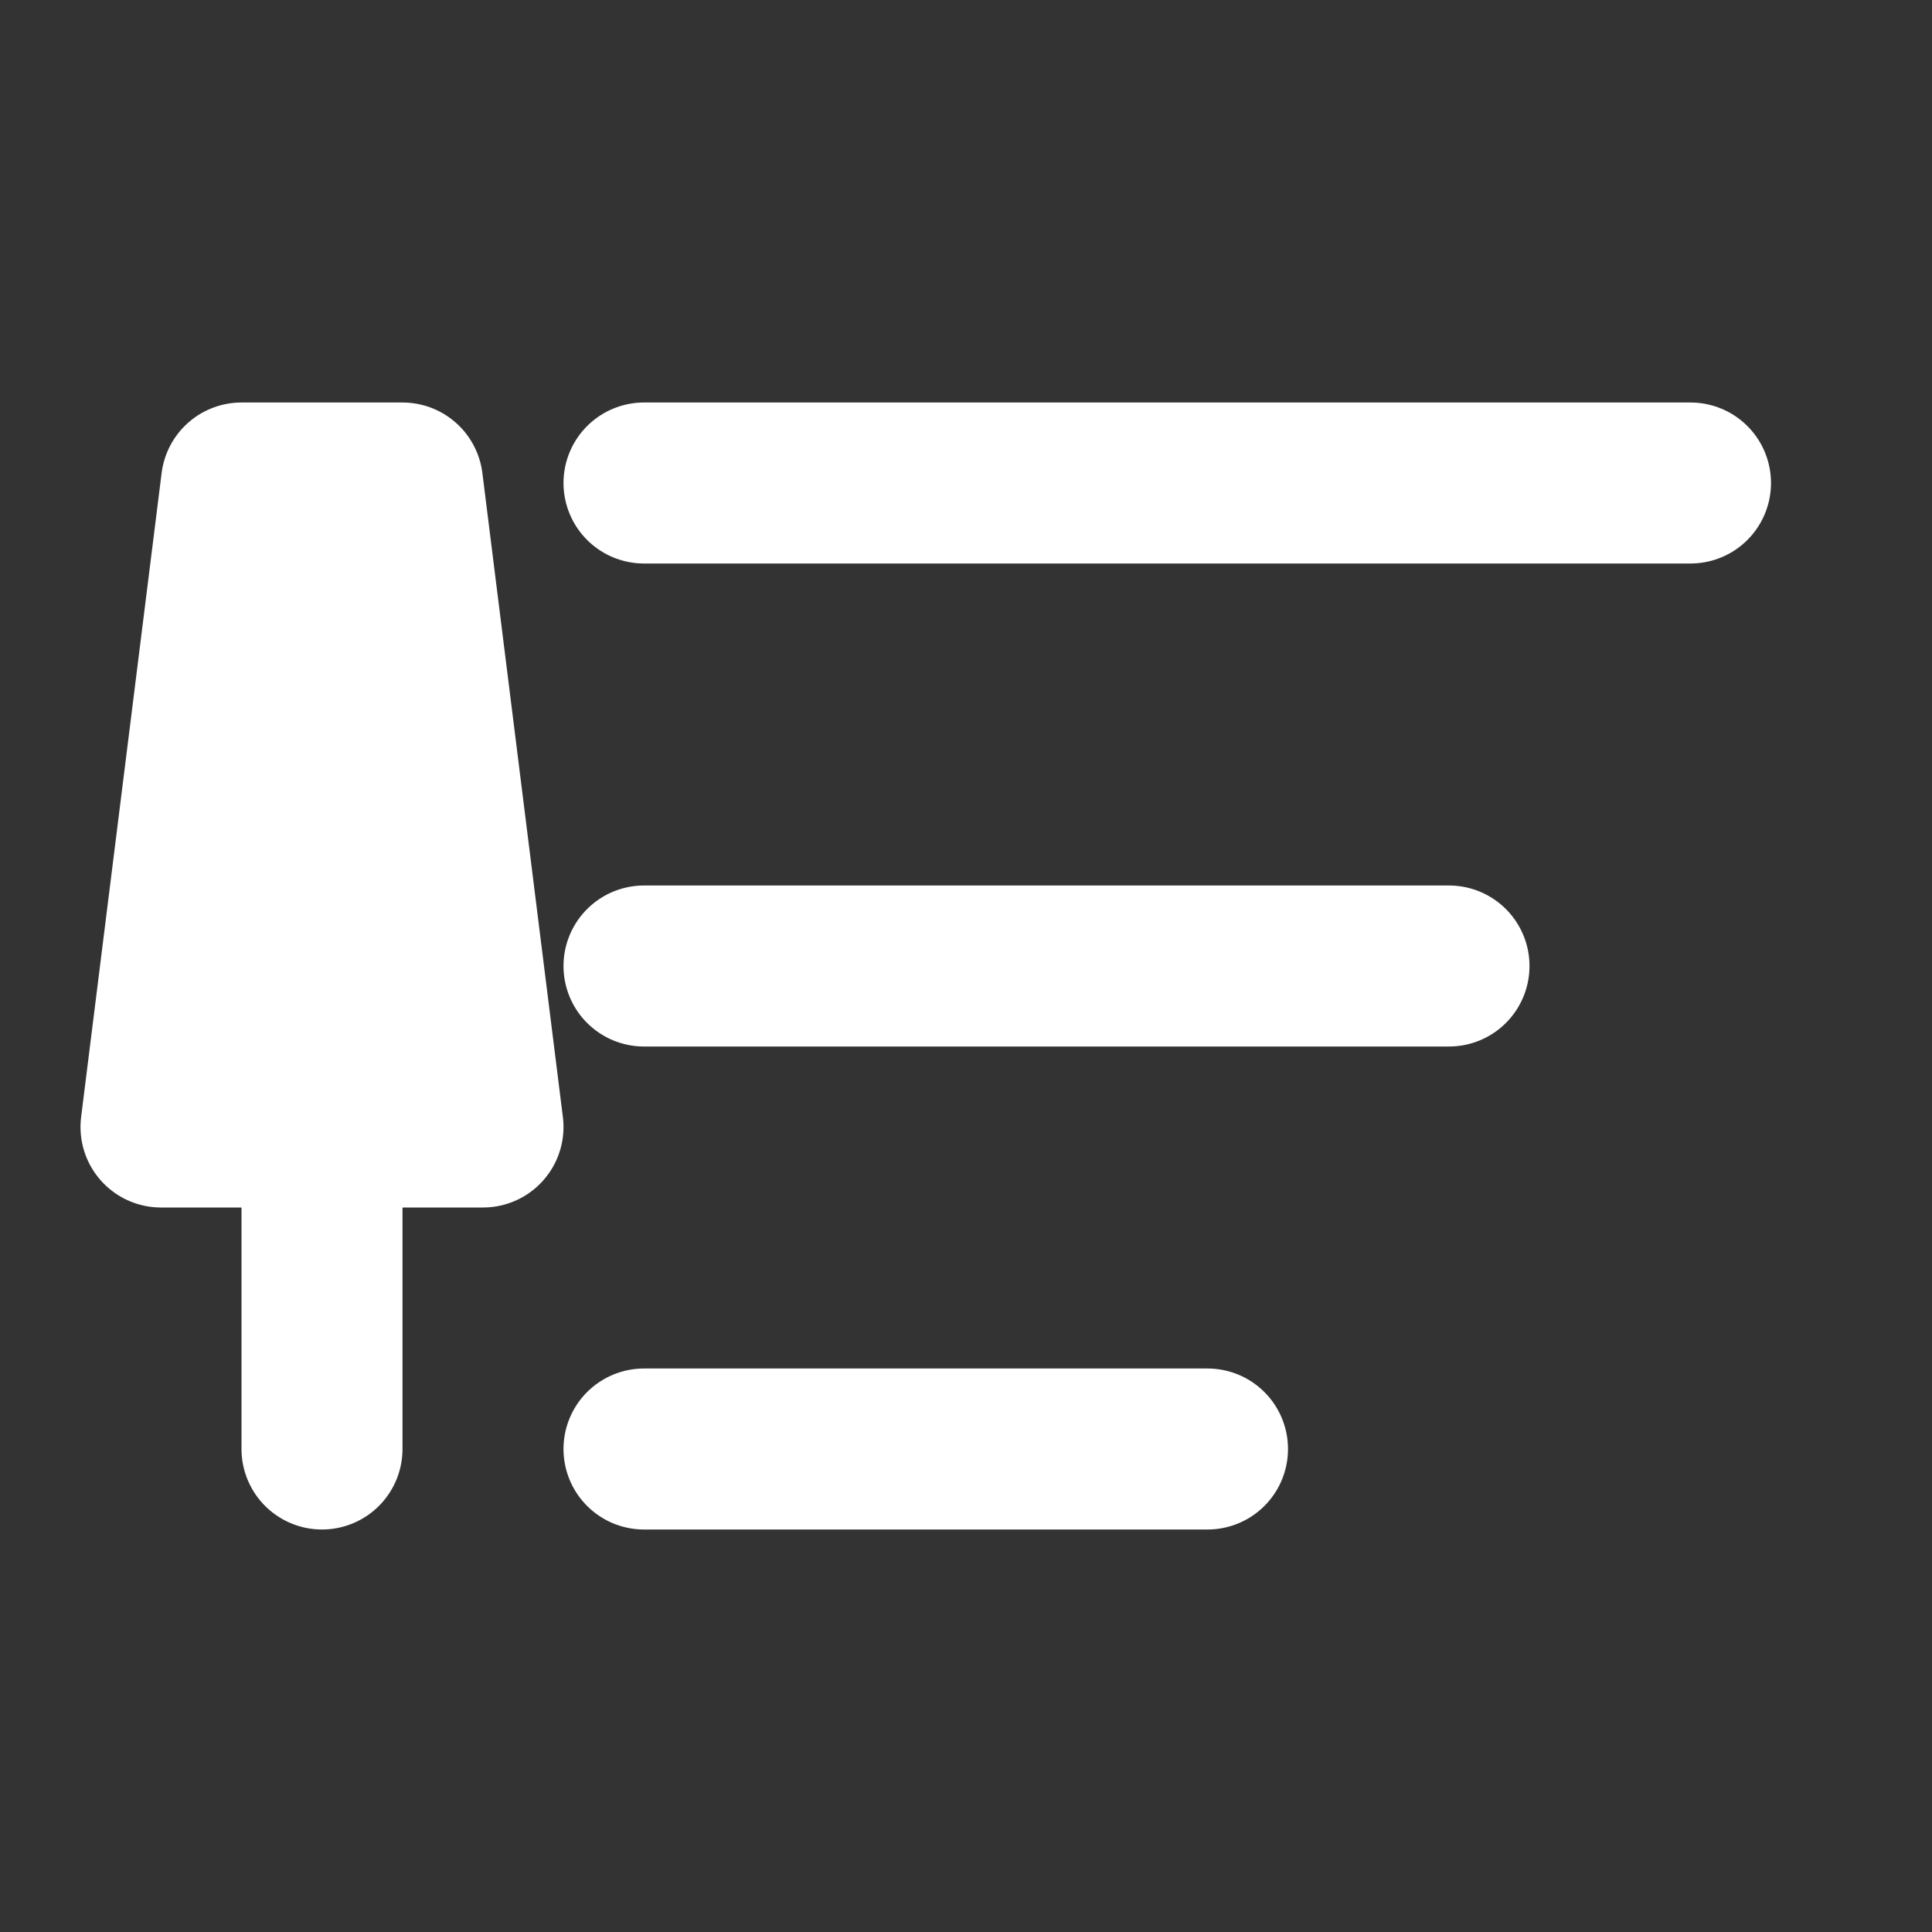 <svg xmlns="http://www.w3.org/2000/svg" width="24" height="24" viewBox="0 0 24 24" fill="none" stroke="#FFFFFF" stroke-width="2" stroke-linecap="round" stroke-linejoin="round">
  <rect x="0" y="0" width="24" height="24" fill="#333333" stroke="none"/>
  <line x1="8" y1="6" x2="21" y2="6"></line>
  <line x1="8" y1="12" x2="18" y2="12"></line>
  <line x1="8" y1="18" x2="15" y2="18"></line>
  <path d="M3 6h2l1 8h-4l1-8z" fill="#FFFFFF"></path>
  <line x1="4" y1="18" x2="4" y2="14" stroke="#FFFFFF"></line>
</svg>